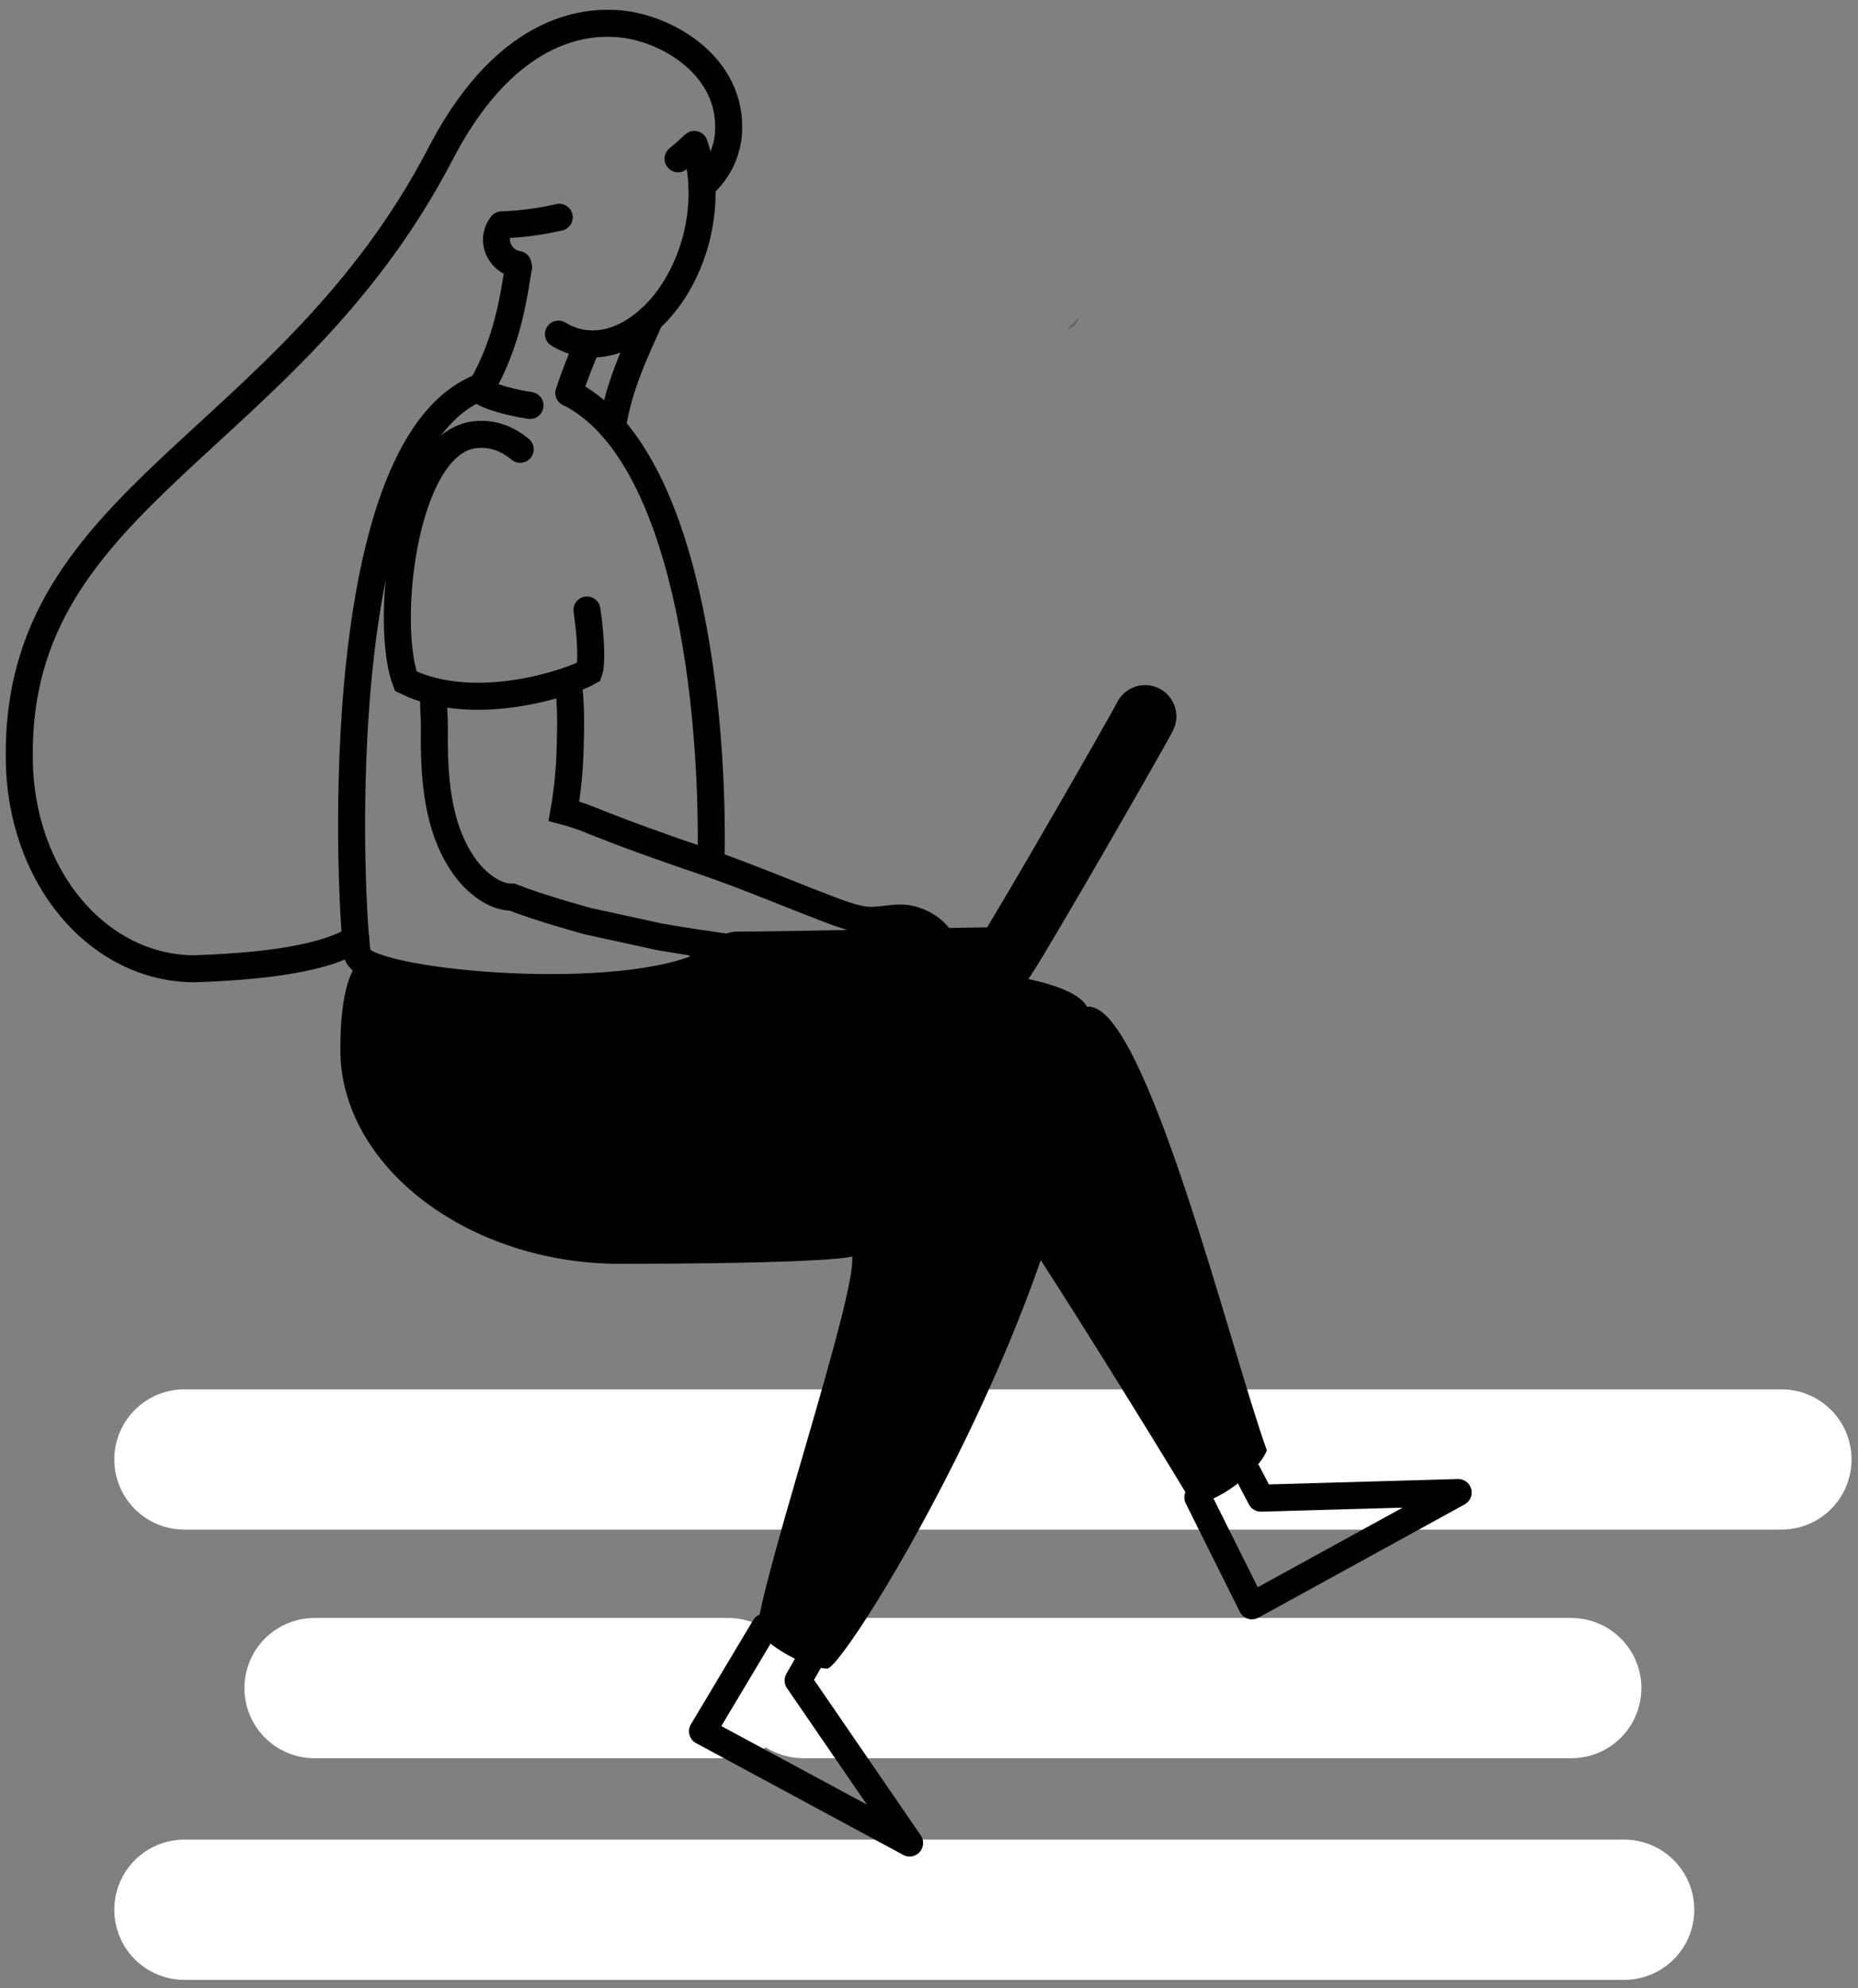 
<svg width="172px" height="184px" viewBox="0 0 172 184" version="1.1" xmlns="http://www.w3.org/2000/svg" xmlns:xlink="http://www.w3.org/1999/xlink">
    <rect x="0" y="0" width="172" height="184" fill="#808080" stroke="none"/>
    <g id="Welcome" stroke="none" stroke-width="1" fill="none" fill-rule="evenodd">
        <g id="Home-v2" transform="translate(-633, -990)">
            <g id="drawkit-developer-woman-monochrome" transform="translate(634, 992)">
                <g id="Vector">
                    <g id="Layer_3" transform="translate(0.735, 0)" stroke="#000000" stroke-linecap="round" stroke-width="2.5">
                        <path d="M31.193,84.903 C29.048,86.236 24.846,87.372 16.269,87.649 C7.362,87.649 0.052,79.124 0.052,68.016 C-0.207,43.811 25.025,39.213 39.065,12.193 C45.516,-0.232 53.339,0.077 55.308,0.181 C59.608,0.413 65.722,3.797 65.722,9.713 C65.75,11.813 64.843,13.818 63.245,15.187" id="Path"></path>
                        <path d="M58.432,27.522 C57.505,29.699 55.582,33.355 54.953,37.547" id="Path"></path>
                    </g>
                    <path d="M16.071,133.062 L163.913,133.062" id="Path" stroke="#FFFFFF" stroke-width="12.98" stroke-linecap="round" stroke-linejoin="round"></path>
                    <path d="M73.366,154.218 L144.458,154.218" id="Path" stroke="#FFFFFF" stroke-width="12.98" stroke-linecap="round" stroke-linejoin="round"></path>
                    <path d="M28.117,154.218 L66.418,154.218" id="Path" stroke="#FFFFFF" stroke-width="12.98" stroke-linecap="round" stroke-linejoin="round"></path>
                    <path d="M99.797,91.162 C105.108,91.162 112.905,122.884 116.273,132.209 C115.574,134.147 111.584,137.195 109.408,137.195 C105.186,130.143 95.73,115.031 94.072,112.706 C92.725,110.82 94.487,91.162 99.797,91.162 Z" id="Path" fill="#000000" fill-rule="nonzero"></path>
                    <path d="M97.803,28.519 C98.709,27.95 98.295,28.338 98.994,27.279" id="Path" fill="#000000" fill-rule="nonzero" opacity="0.27"></path>
                    <path d="M64.289,85.363 C64.196,86.073 64.055,86.777 63.867,87.468 C55.24,91.11 32.728,88.915 32.107,86.383 C31.552,84.151 28.806,39.34 43.603,33.773" id="Path" stroke="#000000" stroke-width="2.5" stroke-linecap="round"></path>
                    <path d="M51.67,34.357 C62.693,39.875 65.141,63.831 64.82,77.936" id="Path" stroke="#000000" stroke-width="2.5" stroke-linecap="round"></path>
                    <path d="M48.064,35.522 C45.779,35.183 43.238,34.37 43.505,33.944 C46.031,29.681 46.575,25.238 46.997,22.74" id="Path" stroke="#000000" stroke-width="2.5" stroke-linecap="round" stroke-linejoin="round"></path>
                    <path d="M53.393,29.813 C52.924,30.939 52.077,32.993 51.67,34.365" id="Path" stroke="#000000" stroke-width="2.5" stroke-linecap="round" stroke-linejoin="round"></path>
                    <path d="M39.21,61.997 C39.06,63.072 39.223,64.402 39.21,65.213 C39.158,69.605 39.365,74.513 42.008,78.207 C43.044,79.654 44.754,81.049 46.412,81.023 C49.028,82.056 53.406,83.244 53.406,83.244 L60.038,84.691 C60.038,84.691 71.229,86.68 76.747,86.525 C78.586,86.473 80.451,86.267 82.29,86.318 C83.353,86.344 85.036,86.68 86.047,86.318 C86.332,86.215 86.254,85.569 86.202,85.337 C85.969,84.458 85.114,83.838 84.363,83.451 C82.575,82.573 81.565,83.115 79.726,83.167 C78.223,83.193 76.436,82.418 73.819,81.41 C70.737,80.196 67.214,78.75 64.079,77.69 C60.504,76.476 56.851,75.185 53.354,73.764 C52.651,73.493 51.933,73.26 51.204,73.066 C51.537,71.189 51.728,69.289 51.774,67.383 C51.852,65.317 51.878,63.147 51.593,61.106" id="Path" stroke="#000000" stroke-width="2.5" stroke-linecap="round"></path>
                    <path d="M53.336,54.449 C53.74,57.229 53.784,59.455 53.53,60.163 C51.924,61.093 43.039,64.219 36.562,61.042 C34.568,55.772 36.303,39.317 42.754,38.258 C44.435,37.999 45.893,38.539 47.158,39.58" id="Path" stroke="#000000" stroke-width="2.5" stroke-linecap="round"></path>
                    <path d="M50.696,28.917 C51.151,29.202 51.642,29.425 52.157,29.578 C54.512,30.296 57.046,29.449 59.167,27.511" id="Path" stroke="#000000" stroke-width="2.5" stroke-linecap="round" stroke-linejoin="round"></path>
                    <path d="M50.771,18.106 C49.024,18.512 47.241,18.746 45.448,18.806 C45.141,19.198 44.969,19.678 44.956,20.175 C44.978,21.321 45.817,22.287 46.95,22.474 L46.997,22.732" id="Path" stroke="#000000" stroke-width="2.5" stroke-linecap="round" stroke-linejoin="round"></path>
                    <path d="M59.167,27.522 C61.012,25.848 62.535,23.36 63.374,20.382 C64.255,17.127 64.177,13.924 63.271,11.366 C62.786,11.826 62.286,12.27 61.771,12.694" id="Path" stroke="#000000" stroke-width="2.5" stroke-linecap="round" stroke-linejoin="round"></path>
                    <path d="M70.136,86.874 C74.799,86.874 91.637,86.745 94.72,86.745" id="Path" fill="#FFC88E" fill-rule="nonzero"></path>
                    <path d="M67.26,87.106 C72.182,87.106 89.176,86.693 92,86.693 C94.176,83.335 104.331,65.64 105.004,64.296" id="Path" stroke="#000000" stroke-width="5.79" stroke-linecap="round" stroke-linejoin="round"></path>
                    <path d="M16.071,174.729 L149.354,174.729" id="Path" stroke="#FFFFFF" stroke-width="12.98" stroke-linecap="round" stroke-linejoin="round"></path>
                    <path d="M99.797,91.885 C99.875,88.269 86.534,87.261 78.114,87.261 C74.345,87.261 68.667,87.458 63.348,87.675 C54.813,90.857 34.837,89.064 32.358,86.747 C31.203,88.054 30.508,90.516 30.508,95.14 C30.508,105.938 42.347,114.953 56.362,114.953 C70.377,114.953 76.62,114.592 77.889,114.282 C78.278,117.847 69.988,142.336 69.107,148.639 C69.729,150.318 73.848,152.41 75.584,152.41 C77.319,152.41 100.393,115.005 99.797,91.885 Z" id="Path" fill="#000000" fill-rule="nonzero"></path>
                    <polyline id="Path" stroke="#000000" stroke-width="2.5" stroke-linecap="round" stroke-linejoin="round" points="69.789 148.579 64.032 158.212 83.205 168.553 72.882 153.513 74.213 151.188"></polyline>
                    <polyline id="Path" stroke="#000000" stroke-width="2.5" stroke-linecap="round" stroke-linejoin="round" points="109.887 136.567 114.895 146.606 133.99 136.12 115.721 136.642 114.48 134.268"></polyline>
                </g>
            </g>
        </g>
    </g>
</svg>
